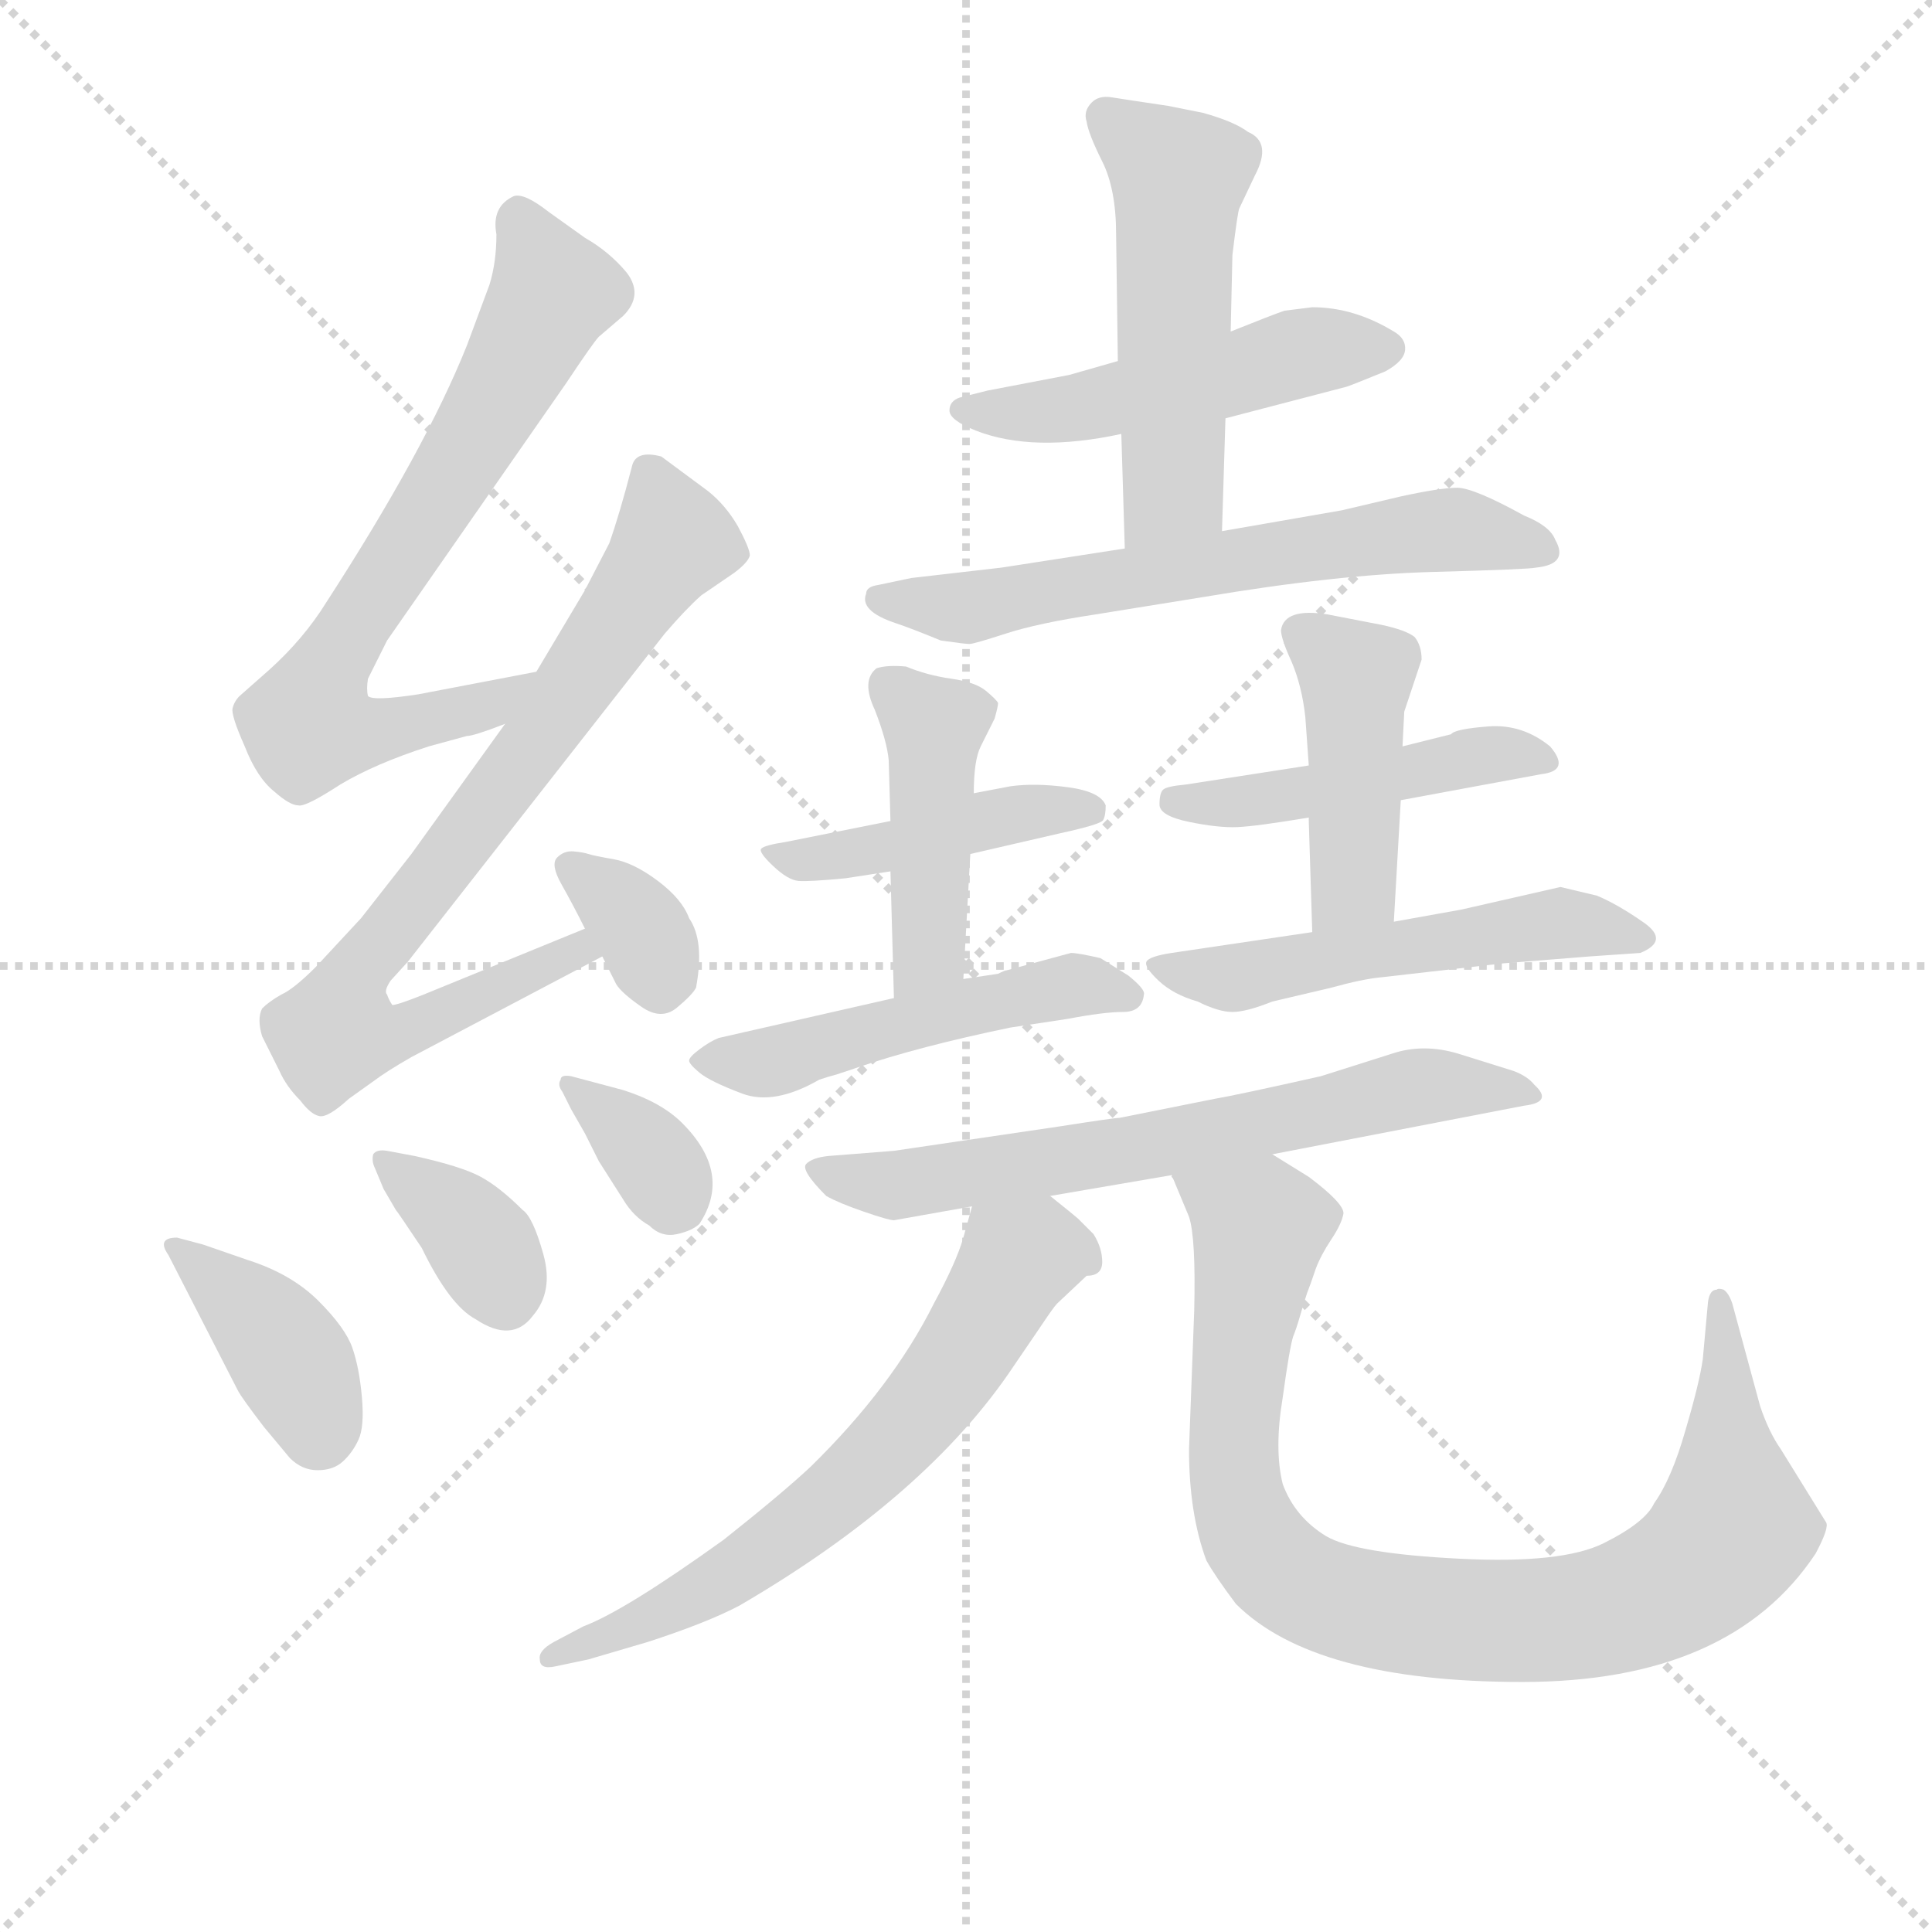 <svg version="1.1" viewBox="0 0 1024 1024" xmlns="http://www.w3.org/2000/svg">
  <g stroke="lightgray" stroke-dasharray="1,1" stroke-width="1" transform="scale(4, 4)">
    <line x1="0" y1="0" x2="256" y2="256"></line>
    <line x1="256" y1="0" x2="0" y2="256"></line>
    <line x1="128" y1="0" x2="128" y2="256"></line>
    <line x1="0" y1="128" x2="256" y2="128"></line>
  </g>
<g transform="scale(0.92, -0.92) translate(60, -900)">
   <style type="text/css">
    @keyframes keyframes0 {
      from {
       stroke: blue;
       stroke-dashoffset: 726;
       stroke-width: 128;
       }
       70% {
       animation-timing-function: step-end;
       stroke: blue;
       stroke-dashoffset: 0;
       stroke-width: 128;
       }
       to {
       stroke: black;
       stroke-width: 1024;
       }
       }
       #make-me-a-hanzi-animation-0 {
         animation: keyframes0 0.841s both;
         animation-delay: 0s;
         animation-timing-function: linear;
       }
    @keyframes keyframes1 {
      from {
       stroke: blue;
       stroke-dashoffset: 798;
       stroke-width: 128;
       }
       72% {
       animation-timing-function: step-end;
       stroke: blue;
       stroke-dashoffset: 0;
       stroke-width: 128;
       }
       to {
       stroke: black;
       stroke-width: 1024;
       }
       }
       #make-me-a-hanzi-animation-1 {
         animation: keyframes1 0.899s both;
         animation-delay: 0.841s;
         animation-timing-function: linear;
       }
    @keyframes keyframes2 {
      from {
       stroke: blue;
       stroke-dashoffset: 345;
       stroke-width: 128;
       }
       53% {
       animation-timing-function: step-end;
       stroke: blue;
       stroke-dashoffset: 0;
       stroke-width: 128;
       }
       to {
       stroke: black;
       stroke-width: 1024;
       }
       }
       #make-me-a-hanzi-animation-2 {
         animation: keyframes2 0.531s both;
         animation-delay: 1.74s;
         animation-timing-function: linear;
       }
    @keyframes keyframes3 {
      from {
       stroke: blue;
       stroke-dashoffset: 386;
       stroke-width: 128;
       }
       56% {
       animation-timing-function: step-end;
       stroke: blue;
       stroke-dashoffset: 0;
       stroke-width: 128;
       }
       to {
       stroke: black;
       stroke-width: 1024;
       }
       }
       #make-me-a-hanzi-animation-3 {
         animation: keyframes3 0.564s both;
         animation-delay: 2.271s;
         animation-timing-function: linear;
       }
    @keyframes keyframes4 {
      from {
       stroke: blue;
       stroke-dashoffset: 365;
       stroke-width: 128;
       }
       54% {
       animation-timing-function: step-end;
       stroke: blue;
       stroke-dashoffset: 0;
       stroke-width: 128;
       }
       to {
       stroke: black;
       stroke-width: 1024;
       }
       }
       #make-me-a-hanzi-animation-4 {
         animation: keyframes4 0.547s both;
         animation-delay: 2.835s;
         animation-timing-function: linear;
       }
    @keyframes keyframes5 {
      from {
       stroke: blue;
       stroke-dashoffset: 351;
       stroke-width: 128;
       }
       53% {
       animation-timing-function: step-end;
       stroke: blue;
       stroke-dashoffset: 0;
       stroke-width: 128;
       }
       to {
       stroke: black;
       stroke-width: 1024;
       }
       }
       #make-me-a-hanzi-animation-5 {
         animation: keyframes5 0.536s both;
         animation-delay: 3.382s;
         animation-timing-function: linear;
       }
    @keyframes keyframes6 {
      from {
       stroke: blue;
       stroke-dashoffset: 505;
       stroke-width: 128;
       }
       62% {
       animation-timing-function: step-end;
       stroke: blue;
       stroke-dashoffset: 0;
       stroke-width: 128;
       }
       to {
       stroke: black;
       stroke-width: 1024;
       }
       }
       #make-me-a-hanzi-animation-6 {
         animation: keyframes6 0.661s both;
         animation-delay: 3.918s;
         animation-timing-function: linear;
       }
    @keyframes keyframes7 {
      from {
       stroke: blue;
       stroke-dashoffset: 522;
       stroke-width: 128;
       }
       63% {
       animation-timing-function: step-end;
       stroke: blue;
       stroke-dashoffset: 0;
       stroke-width: 128;
       }
       to {
       stroke: black;
       stroke-width: 1024;
       }
       }
       #make-me-a-hanzi-animation-7 {
         animation: keyframes7 0.675s both;
         animation-delay: 4.579s;
         animation-timing-function: linear;
       }
    @keyframes keyframes8 {
      from {
       stroke: blue;
       stroke-dashoffset: 643;
       stroke-width: 128;
       }
       68% {
       animation-timing-function: step-end;
       stroke: blue;
       stroke-dashoffset: 0;
       stroke-width: 128;
       }
       to {
       stroke: black;
       stroke-width: 1024;
       }
       }
       #make-me-a-hanzi-animation-8 {
         animation: keyframes8 0.773s both;
         animation-delay: 5.254s;
         animation-timing-function: linear;
       }
    @keyframes keyframes9 {
      from {
       stroke: blue;
       stroke-dashoffset: 441;
       stroke-width: 128;
       }
       59% {
       animation-timing-function: step-end;
       stroke: blue;
       stroke-dashoffset: 0;
       stroke-width: 128;
       }
       to {
       stroke: black;
       stroke-width: 1024;
       }
       }
       #make-me-a-hanzi-animation-9 {
         animation: keyframes9 0.609s both;
         animation-delay: 6.027s;
         animation-timing-function: linear;
       }
    @keyframes keyframes10 {
      from {
       stroke: blue;
       stroke-dashoffset: 447;
       stroke-width: 128;
       }
       59% {
       animation-timing-function: step-end;
       stroke: blue;
       stroke-dashoffset: 0;
       stroke-width: 128;
       }
       to {
       stroke: black;
       stroke-width: 1024;
       }
       }
       #make-me-a-hanzi-animation-10 {
         animation: keyframes10 0.614s both;
         animation-delay: 6.636s;
         animation-timing-function: linear;
       }
    @keyframes keyframes11 {
      from {
       stroke: blue;
       stroke-dashoffset: 506;
       stroke-width: 128;
       }
       62% {
       animation-timing-function: step-end;
       stroke: blue;
       stroke-dashoffset: 0;
       stroke-width: 128;
       }
       to {
       stroke: black;
       stroke-width: 1024;
       }
       }
       #make-me-a-hanzi-animation-11 {
         animation: keyframes11 0.662s both;
         animation-delay: 7.25s;
         animation-timing-function: linear;
       }
    @keyframes keyframes12 {
      from {
       stroke: blue;
       stroke-dashoffset: 472;
       stroke-width: 128;
       }
       61% {
       animation-timing-function: step-end;
       stroke: blue;
       stroke-dashoffset: 0;
       stroke-width: 128;
       }
       to {
       stroke: black;
       stroke-width: 1024;
       }
       }
       #make-me-a-hanzi-animation-12 {
         animation: keyframes12 0.634s both;
         animation-delay: 7.911s;
         animation-timing-function: linear;
       }
    @keyframes keyframes13 {
      from {
       stroke: blue;
       stroke-dashoffset: 442;
       stroke-width: 128;
       }
       59% {
       animation-timing-function: step-end;
       stroke: blue;
       stroke-dashoffset: 0;
       stroke-width: 128;
       }
       to {
       stroke: black;
       stroke-width: 1024;
       }
       }
       #make-me-a-hanzi-animation-13 {
         animation: keyframes13 0.61s both;
         animation-delay: 8.545s;
         animation-timing-function: linear;
       }
    @keyframes keyframes14 {
      from {
       stroke: blue;
       stroke-dashoffset: 536;
       stroke-width: 128;
       }
       64% {
       animation-timing-function: step-end;
       stroke: blue;
       stroke-dashoffset: 0;
       stroke-width: 128;
       }
       to {
       stroke: black;
       stroke-width: 1024;
       }
       }
       #make-me-a-hanzi-animation-14 {
         animation: keyframes14 0.686s both;
         animation-delay: 9.155s;
         animation-timing-function: linear;
       }
    @keyframes keyframes15 {
      from {
       stroke: blue;
       stroke-dashoffset: 667;
       stroke-width: 128;
       }
       68% {
       animation-timing-function: step-end;
       stroke: blue;
       stroke-dashoffset: 0;
       stroke-width: 128;
       }
       to {
       stroke: black;
       stroke-width: 1024;
       }
       }
       #make-me-a-hanzi-animation-15 {
         animation: keyframes15 0.793s both;
         animation-delay: 9.841s;
         animation-timing-function: linear;
       }
    @keyframes keyframes16 {
      from {
       stroke: blue;
       stroke-dashoffset: 658;
       stroke-width: 128;
       }
       68% {
       animation-timing-function: step-end;
       stroke: blue;
       stroke-dashoffset: 0;
       stroke-width: 128;
       }
       to {
       stroke: black;
       stroke-width: 1024;
       }
       }
       #make-me-a-hanzi-animation-16 {
         animation: keyframes16 0.785s both;
         animation-delay: 10.634s;
         animation-timing-function: linear;
       }
    @keyframes keyframes17 {
      from {
       stroke: blue;
       stroke-dashoffset: 926;
       stroke-width: 128;
       }
       75% {
       animation-timing-function: step-end;
       stroke: blue;
       stroke-dashoffset: 0;
       stroke-width: 128;
       }
       to {
       stroke: black;
       stroke-width: 1024;
       }
       }
       #make-me-a-hanzi-animation-17 {
         animation: keyframes17 1.004s both;
         animation-delay: 11.42s;
         animation-timing-function: linear;
       }
</style>
<path d="M 249.0 513.0 L 181.0 500.0 Q 155.0 496.0 152.0 499.0 Q 151.0 503.0 152.0 509.0 L 163.0 531.0 L 266.0 679.0 Q 282.0 703.0 285.0 706.0 L 299.0 718.0 Q 311.0 730.0 301.0 743.0 Q 291.0 755.0 277.0 763.0 L 256.0 778.0 Q 242.0 789.0 236.0 787.0 Q 223.0 781.0 226.0 765.0 Q 226.0 749.0 222.0 736.0 L 209.0 701.0 Q 185.0 641.0 128.0 553.0 Q 115.0 532.0 95.0 514.0 L 78.0 499.0 Q 75.0 496.0 74.0 492.0 Q 73.0 488.0 81.0 470.0 Q 88.0 452.0 98.0 444.0 Q 107.0 436.0 112.0 436.0 Q 116.0 435.0 136.0 448.0 Q 156.0 460.0 187.0 470.0 L 209.0 476.0 Q 213.0 476.0 231.0 483.0 C 259.0 493.0 278.0 519.0 249.0 513.0 Z" fill="lightgray"></path> 
<path d="M 231.0 483.0 L 177.0 408.0 L 148.0 371.0 L 122.0 343.0 Q 109.0 330.0 102.0 327.0 Q 95.0 323.0 91.0 319.0 Q 88.0 313.0 91.0 303.0 L 101.0 283.0 Q 105.0 274.0 113.0 266.0 Q 119.0 258.0 124.0 257.0 Q 129.0 256.0 141.0 267.0 L 155.0 277.0 Q 163.0 283.0 177.0 291.0 L 287.0 349.0 C 314.0 363.0 305.0 376.0 277.0 365.0 L 184.0 327.0 Q 169.0 321.0 166.0 321.0 Q 164.0 324.0 163.0 327.0 Q 161.0 329.0 165.0 335.0 L 175.0 346.0 L 323.0 535.0 Q 335.0 549.0 344.0 557.0 L 363.0 570.0 Q 371.0 576.0 372.0 580.0 Q 372.0 584.0 365.0 597.0 Q 358.0 609.0 348.0 617.0 L 321.0 637.0 Q 306.0 641.0 304.0 631.0 Q 297.0 604.0 291.0 587.0 L 277.0 560.0 L 249.0 513.0 L 231.0 483.0 Z" fill="lightgray"></path> 
<path d="M 287.0 349.0 L 295.0 333.0 Q 298.0 328.0 309.5 320.0 Q 321.0 312.0 330.0 319.5 Q 339.0 327.0 341.0 331.0 Q 346.0 358.0 337.0 371.0 Q 333.0 382.0 319.0 392.5 Q 305.0 403.0 293.5 405.0 Q 282.0 407.0 279.0 408.0 Q 276.0 409.0 270.5 409.5 Q 265.0 410.0 261.0 406.0 Q 257.0 402.0 263.5 390.5 Q 270.0 379.0 277.0 365.0 L 287.0 349.0 Z" fill="lightgray"></path> 
<path d="M 42.0 187.0 Q 30.0 187.0 37.0 177.0 L 77.0 99.0 Q 79.0 95.0 92.0 78.0 L 107.0 60.0 Q 114.0 53.0 123.0 53.0 Q 132.0 53.0 137.5 58.0 Q 143.0 63.0 146.5 70.5 Q 150.0 78.0 148.5 95.0 Q 147.0 112.0 143.0 123.5 Q 139.0 135.0 123.5 150.5 Q 108.0 166.0 83.0 174.0 L 57.0 183.0 L 42.0 187.0 Z" fill="lightgray"></path> 
<path d="M 161.0 215.0 L 168.0 203.0 Q 169.0 202.0 183.0 181.0 Q 199.0 148.0 214.0 140.0 Q 235.0 126.0 247.0 142.0 Q 259.0 156.0 253.0 177.5 Q 247.0 199.0 241.0 203.0 Q 228.0 216.0 217.0 222.0 Q 206.0 228.0 179.0 234.0 L 163.0 237.0 Q 157.0 238.0 155.0 235.0 Q 154.0 231.0 156.0 227.0 L 161.0 215.0 Z" fill="lightgray"></path> 
<path d="M 269.0 261.0 L 277.0 247.0 L 285.0 231.0 L 299.0 209.0 Q 305.0 199.0 314.0 194.0 Q 321.0 187.0 330.0 189.0 Q 339.0 191.0 343.0 195.0 Q 362.0 224.0 333.0 253.0 Q 321.0 265.0 299.0 272.0 L 269.0 280.0 Q 263.0 281.0 263.0 278.0 Q 261.0 275.0 264.0 271.0 L 269.0 261.0 Z" fill="lightgray"></path> 
<path d="M 646.0 659.0 L 715.0 677.0 Q 716.0 677.0 738.0 686.0 Q 749.0 692.0 749.5 698.5 Q 750.0 705.0 743.0 709.0 Q 720.0 723.0 696.0 723.0 L 680.0 721.0 Q 674.0 719.0 649.0 709.0 L 584.0 692.0 L 556.0 684.0 L 509.0 675.0 L 493.0 671.0 Q 487.0 669.0 487.0 663.5 Q 487.0 658.0 502.0 652.0 Q 535.0 639.0 586.0 650.0 L 646.0 659.0 Z" fill="lightgray"></path> 
<path d="M 644.0 594.0 L 646.0 659.0 L 649.0 709.0 L 650.0 753.0 Q 653.0 778.0 654.0 780.0 L 663.0 799.0 Q 673.0 818.0 659.0 824.0 Q 651.0 830.0 633.0 835.0 L 613.0 839.0 Q 586.0 843.0 580.0 844.0 Q 573.0 845.0 569.0 841.0 Q 564.0 836.0 566.0 830.0 Q 567.0 823.0 575.0 807.0 Q 583.0 791.0 583.0 765.0 L 584.0 692.0 L 586.0 650.0 L 588.0 584.0 C 589.0 554.0 643.0 564.0 644.0 594.0 Z" fill="lightgray"></path> 
<path d="M 588.0 584.0 L 517.0 573.0 L 465.0 567.0 L 446.0 563.0 Q 439.0 562.0 439.0 558.0 Q 435.0 548.0 456.0 541.0 Q 465.0 538.0 482.0 531.0 Q 496.0 529.0 498.5 529.0 Q 501.0 529.0 519.5 535.0 Q 538.0 541.0 571.0 546.0 L 633.0 556.0 Q 710.0 569.0 765.5 570.5 Q 821.0 572.0 825.0 573.0 Q 844.0 575.0 836.0 589.0 Q 833.0 597.0 818.0 603.0 Q 789.0 619.0 779.5 619.0 Q 770.0 619.0 747.0 614.0 L 713.0 606.0 L 644.0 594.0 L 588.0 584.0 Z" fill="lightgray"></path> 
<path d="M 499.0 408.0 L 551.0 420.0 Q 574.0 425.0 575.5 427.5 Q 577.0 430.0 577.0 436.0 Q 574.0 444.0 555.0 446.5 Q 536.0 449.0 522.0 447.0 L 501.0 443.0 L 453.0 427.0 L 393.0 415.0 Q 380.0 413.0 378.5 411.0 Q 377.0 409.0 385.5 401.0 Q 394.0 393.0 400.0 392.5 Q 406.0 392.0 427.0 394.0 L 453.0 398.0 L 499.0 408.0 Z" fill="lightgray"></path> 
<path d="M 495.0 336.0 L 499.0 408.0 L 501.0 443.0 Q 501.0 462.0 505.0 470.0 L 513.0 486.0 Q 515.0 493.0 515.0 495.0 Q 514.0 497.0 508.0 502.0 Q 502.0 507.0 488.0 509.0 Q 474.0 511.0 462.0 516.0 Q 451.0 517.0 445.0 515.0 Q 436.0 508.0 444.0 491.0 Q 451.0 473.0 452.0 462.0 L 453.0 427.0 L 453.0 398.0 L 455.0 325.0 C 456.0 295.0 493.0 306.0 495.0 336.0 Z" fill="lightgray"></path> 
<path d="M 520.0 341.0 Q 519.0 341.0 515.0 339.0 L 495.0 336.0 L 455.0 325.0 L 354.0 302.0 Q 349.0 300.0 343.0 295.5 Q 337.0 291.0 337.0 289.0 Q 337.0 287.0 343.0 282.0 Q 349.0 277.0 367.5 270.0 Q 386.0 263.0 412.0 278.0 Q 418.0 280.0 422.0 281.0 L 434.0 285.0 Q 469.0 297.0 522.0 308.0 L 555.0 313.0 Q 576.0 317.0 587.0 317.0 Q 598.0 317.0 599.0 327.0 Q 600.0 330.0 590.0 338.0 L 574.0 348.0 Q 561.0 351.0 557.0 351.0 L 520.0 341.0 Z" fill="lightgray"></path> 
<path d="M 747.0 439.0 L 828.0 454.0 Q 845.0 456.0 833.0 470.0 Q 817.0 483.0 797.5 481.5 Q 778.0 480.0 776.0 477.0 L 748.0 470.0 L 694.0 459.0 L 623.0 448.0 Q 612.0 447.0 610.0 445.0 Q 608.0 443.0 608.0 436.5 Q 608.0 430.0 625.0 426.5 Q 642.0 423.0 653.0 423.5 Q 664.0 424.0 694.0 429.0 L 747.0 439.0 Z" fill="lightgray"></path> 
<path d="M 743.0 369.0 L 747.0 439.0 L 748.0 470.0 L 749.0 490.0 L 759.0 520.0 Q 759.0 528.0 755.0 533.0 Q 750.0 537.0 736.0 540.0 L 705.0 546.0 Q 680.0 550.0 678.0 537.0 Q 678.0 532.0 684.0 519.0 Q 690.0 505.0 692.0 487.0 L 694.0 459.0 L 694.0 429.0 L 694.0 427.0 L 696.0 363.0 C 697.0 333.0 741.0 339.0 743.0 369.0 Z" fill="lightgray"></path> 
<path d="M 696.0 363.0 L 615.0 351.0 Q 602.0 349.0 600.5 346.0 Q 599.0 343.0 607.5 335.0 Q 616.0 327.0 630.0 323.0 Q 642.0 317.0 650.0 317.0 Q 658.0 317.0 673.0 323.0 L 707.0 331.0 Q 725.0 336.0 736.0 337.0 L 806.0 345.0 L 856.0 349.0 L 885.0 351.0 Q 902.0 358.0 887.0 368.5 Q 872.0 379.0 860.0 384.0 L 839.0 389.0 L 782.0 376.0 L 743.0 369.0 L 696.0 363.0 Z" fill="lightgray"></path> 
<path d="M 545.0 211.0 L 615.0 223.0 L 673.0 235.0 L 818.0 263.0 Q 835.0 265.0 824.0 275.0 Q 820.0 280.0 812.0 283.0 L 780.0 293.0 Q 760.0 299.0 742.0 293.0 L 701.0 280.0 Q 652.0 269.0 640.0 267.0 L 585.0 256.0 Q 582.0 256.0 550.0 251.0 L 455.0 237.0 L 417.0 234.0 Q 408.0 233.0 404.5 229.5 Q 401.0 226.0 416.0 211.0 Q 423.0 207.0 437.5 202.0 Q 452.0 197.0 455.0 197.0 L 500.0 205.0 L 545.0 211.0 Z" fill="lightgray"></path> 
<path d="M 570.0 189.0 L 561.0 198.0 Q 560.0 199.0 545.0 211.0 C 522.0 230.0 508.0 234.0 500.0 205.0 L 495.0 187.0 Q 491.0 173.0 478.0 149.0 Q 454.0 101.0 407.0 55.0 Q 391.0 40.0 357.0 13.0 Q 300.0 -28.0 276.0 -37.0 L 259.0 -46.0 Q 250.0 -51.0 251.0 -56.0 Q 251.0 -62.0 260.0 -60.0 L 279.0 -56.0 L 313.0 -46.0 Q 347.0 -35.0 366.0 -25.0 Q 474.0 38.0 524.0 113.0 L 539.0 135.0 Q 547.0 147.0 549.0 149.0 L 566.0 165.0 Q 575.0 165.0 575.0 173.0 Q 575.0 181.0 570.0 189.0 Z" fill="lightgray"></path> 
<path d="M 615.0 223.0 L 625.0 199.0 Q 629.0 187.0 628.0 145.0 L 625.0 65.0 Q 625.0 28.0 635.0 1.0 Q 640.0 -8.0 652.0 -24.0 Q 697.0 -69.0 817.0 -69.0 Q 937.0 -69.0 986.0 5.0 Q 994.0 20.0 992.0 23.0 L 966.0 65.0 Q 959.0 75.0 954.0 90.0 L 938.0 149.0 Q 936.0 155.0 933.0 157.0 Q 930.0 158.0 929.0 157.0 Q 925.0 157.0 924.0 150.0 L 921.0 117.0 Q 919.0 103.0 911.0 76.0 Q 903.0 48.0 893.0 34.0 Q 888.0 23.0 864.0 11.0 Q 840.0 -1.0 781.0 2.0 Q 721.0 5.0 704.0 15.0 Q 686.0 26.0 679.0 45.0 Q 674.0 65.0 679.0 95.0 Q 683.0 124.0 685.0 130.0 Q 687.0 135.0 689.0 142.0 Q 691.0 149.0 693.0 155.0 Q 695.0 160.0 698.0 169.0 Q 701.0 177.0 707.0 186.0 Q 713.0 195.0 714.0 201.0 Q 714.0 207.0 694.0 222.0 L 673.0 235.0 C 647.0 251.0 603.0 251.0 615.0 223.0 Z" fill="lightgray"></path> 
      <clipPath id="make-me-a-hanzi-clip-0">
      <path d="M 249.0 513.0 L 181.0 500.0 Q 155.0 496.0 152.0 499.0 Q 151.0 503.0 152.0 509.0 L 163.0 531.0 L 266.0 679.0 Q 282.0 703.0 285.0 706.0 L 299.0 718.0 Q 311.0 730.0 301.0 743.0 Q 291.0 755.0 277.0 763.0 L 256.0 778.0 Q 242.0 789.0 236.0 787.0 Q 223.0 781.0 226.0 765.0 Q 226.0 749.0 222.0 736.0 L 209.0 701.0 Q 185.0 641.0 128.0 553.0 Q 115.0 532.0 95.0 514.0 L 78.0 499.0 Q 75.0 496.0 74.0 492.0 Q 73.0 488.0 81.0 470.0 Q 88.0 452.0 98.0 444.0 Q 107.0 436.0 112.0 436.0 Q 116.0 435.0 136.0 448.0 Q 156.0 460.0 187.0 470.0 L 209.0 476.0 Q 213.0 476.0 231.0 483.0 C 259.0 493.0 278.0 519.0 249.0 513.0 Z" fill="lightgray"></path>
      </clipPath>
      <path clip-path="url(#make-me-a-hanzi-clip-0)" d="M 238.0 776.0 L 255.0 743.0 L 256.0 726.0 L 127.0 512.0 L 117.0 481.0 L 143.0 477.0 L 200.0 488.0 L 223.0 494.0 L 243.0 510.0 " fill="none" id="make-me-a-hanzi-animation-0" stroke-dasharray="598 1196" stroke-linecap="round"></path>

      <clipPath id="make-me-a-hanzi-clip-1">
      <path d="M 231.0 483.0 L 177.0 408.0 L 148.0 371.0 L 122.0 343.0 Q 109.0 330.0 102.0 327.0 Q 95.0 323.0 91.0 319.0 Q 88.0 313.0 91.0 303.0 L 101.0 283.0 Q 105.0 274.0 113.0 266.0 Q 119.0 258.0 124.0 257.0 Q 129.0 256.0 141.0 267.0 L 155.0 277.0 Q 163.0 283.0 177.0 291.0 L 287.0 349.0 C 314.0 363.0 305.0 376.0 277.0 365.0 L 184.0 327.0 Q 169.0 321.0 166.0 321.0 Q 164.0 324.0 163.0 327.0 Q 161.0 329.0 165.0 335.0 L 175.0 346.0 L 323.0 535.0 Q 335.0 549.0 344.0 557.0 L 363.0 570.0 Q 371.0 576.0 372.0 580.0 Q 372.0 584.0 365.0 597.0 Q 358.0 609.0 348.0 617.0 L 321.0 637.0 Q 306.0 641.0 304.0 631.0 Q 297.0 604.0 291.0 587.0 L 277.0 560.0 L 249.0 513.0 L 231.0 483.0 Z" fill="lightgray"></path>
      </clipPath>
      <path clip-path="url(#make-me-a-hanzi-clip-1)" d="M 315.0 628.0 L 328.0 588.0 L 248.0 470.0 L 148.0 345.0 L 135.0 305.0 L 162.0 302.0 L 272.0 353.0 L 278.0 349.0 " fill="none" id="make-me-a-hanzi-animation-1" stroke-dasharray="670 1340" stroke-linecap="round"></path>

      <clipPath id="make-me-a-hanzi-clip-2">
      <path d="M 287.0 349.0 L 295.0 333.0 Q 298.0 328.0 309.5 320.0 Q 321.0 312.0 330.0 319.5 Q 339.0 327.0 341.0 331.0 Q 346.0 358.0 337.0 371.0 Q 333.0 382.0 319.0 392.5 Q 305.0 403.0 293.5 405.0 Q 282.0 407.0 279.0 408.0 Q 276.0 409.0 270.5 409.5 Q 265.0 410.0 261.0 406.0 Q 257.0 402.0 263.5 390.5 Q 270.0 379.0 277.0 365.0 L 287.0 349.0 Z" fill="lightgray"></path>
      </clipPath>
      <path clip-path="url(#make-me-a-hanzi-clip-2)" d="M 269.0 399.0 L 311.0 363.0 L 320.0 331.0 " fill="none" id="make-me-a-hanzi-animation-2" stroke-dasharray="217 434" stroke-linecap="round"></path>

      <clipPath id="make-me-a-hanzi-clip-3">
      <path d="M 42.0 187.0 Q 30.0 187.0 37.0 177.0 L 77.0 99.0 Q 79.0 95.0 92.0 78.0 L 107.0 60.0 Q 114.0 53.0 123.0 53.0 Q 132.0 53.0 137.5 58.0 Q 143.0 63.0 146.5 70.5 Q 150.0 78.0 148.5 95.0 Q 147.0 112.0 143.0 123.5 Q 139.0 135.0 123.5 150.5 Q 108.0 166.0 83.0 174.0 L 57.0 183.0 L 42.0 187.0 Z" fill="lightgray"></path>
      </clipPath>
      <path clip-path="url(#make-me-a-hanzi-clip-3)" d="M 48.0 178.0 L 108.0 116.0 L 123.0 75.0 " fill="none" id="make-me-a-hanzi-animation-3" stroke-dasharray="258 516" stroke-linecap="round"></path>

      <clipPath id="make-me-a-hanzi-clip-4">
      <path d="M 161.0 215.0 L 168.0 203.0 Q 169.0 202.0 183.0 181.0 Q 199.0 148.0 214.0 140.0 Q 235.0 126.0 247.0 142.0 Q 259.0 156.0 253.0 177.5 Q 247.0 199.0 241.0 203.0 Q 228.0 216.0 217.0 222.0 Q 206.0 228.0 179.0 234.0 L 163.0 237.0 Q 157.0 238.0 155.0 235.0 Q 154.0 231.0 156.0 227.0 L 161.0 215.0 Z" fill="lightgray"></path>
      </clipPath>
      <path clip-path="url(#make-me-a-hanzi-clip-4)" d="M 160.0 232.0 L 215.0 186.0 L 231.0 152.0 " fill="none" id="make-me-a-hanzi-animation-4" stroke-dasharray="237 474" stroke-linecap="round"></path>

      <clipPath id="make-me-a-hanzi-clip-5">
      <path d="M 269.0 261.0 L 277.0 247.0 L 285.0 231.0 L 299.0 209.0 Q 305.0 199.0 314.0 194.0 Q 321.0 187.0 330.0 189.0 Q 339.0 191.0 343.0 195.0 Q 362.0 224.0 333.0 253.0 Q 321.0 265.0 299.0 272.0 L 269.0 280.0 Q 263.0 281.0 263.0 278.0 Q 261.0 275.0 264.0 271.0 L 269.0 261.0 Z" fill="lightgray"></path>
      </clipPath>
      <path clip-path="url(#make-me-a-hanzi-clip-5)" d="M 267.0 275.0 L 307.0 243.0 L 325.0 217.0 L 326.0 205.0 " fill="none" id="make-me-a-hanzi-animation-5" stroke-dasharray="223 446" stroke-linecap="round"></path>

      <clipPath id="make-me-a-hanzi-clip-6">
      <path d="M 646.0 659.0 L 715.0 677.0 Q 716.0 677.0 738.0 686.0 Q 749.0 692.0 749.5 698.5 Q 750.0 705.0 743.0 709.0 Q 720.0 723.0 696.0 723.0 L 680.0 721.0 Q 674.0 719.0 649.0 709.0 L 584.0 692.0 L 556.0 684.0 L 509.0 675.0 L 493.0 671.0 Q 487.0 669.0 487.0 663.5 Q 487.0 658.0 502.0 652.0 Q 535.0 639.0 586.0 650.0 L 646.0 659.0 Z" fill="lightgray"></path>
      </clipPath>
      <path clip-path="url(#make-me-a-hanzi-clip-6)" d="M 494.0 664.0 L 560.0 664.0 L 695.0 698.0 L 739.0 700.0 " fill="none" id="make-me-a-hanzi-animation-6" stroke-dasharray="377 754" stroke-linecap="round"></path>

      <clipPath id="make-me-a-hanzi-clip-7">
      <path d="M 644.0 594.0 L 646.0 659.0 L 649.0 709.0 L 650.0 753.0 Q 653.0 778.0 654.0 780.0 L 663.0 799.0 Q 673.0 818.0 659.0 824.0 Q 651.0 830.0 633.0 835.0 L 613.0 839.0 Q 586.0 843.0 580.0 844.0 Q 573.0 845.0 569.0 841.0 Q 564.0 836.0 566.0 830.0 Q 567.0 823.0 575.0 807.0 Q 583.0 791.0 583.0 765.0 L 584.0 692.0 L 586.0 650.0 L 588.0 584.0 C 589.0 554.0 643.0 564.0 644.0 594.0 Z" fill="lightgray"></path>
      </clipPath>
      <path clip-path="url(#make-me-a-hanzi-clip-7)" d="M 577.0 832.0 L 618.0 795.0 L 615.0 618.0 L 594.0 591.0 " fill="none" id="make-me-a-hanzi-animation-7" stroke-dasharray="394 788" stroke-linecap="round"></path>

      <clipPath id="make-me-a-hanzi-clip-8">
      <path d="M 588.0 584.0 L 517.0 573.0 L 465.0 567.0 L 446.0 563.0 Q 439.0 562.0 439.0 558.0 Q 435.0 548.0 456.0 541.0 Q 465.0 538.0 482.0 531.0 Q 496.0 529.0 498.5 529.0 Q 501.0 529.0 519.5 535.0 Q 538.0 541.0 571.0 546.0 L 633.0 556.0 Q 710.0 569.0 765.5 570.5 Q 821.0 572.0 825.0 573.0 Q 844.0 575.0 836.0 589.0 Q 833.0 597.0 818.0 603.0 Q 789.0 619.0 779.5 619.0 Q 770.0 619.0 747.0 614.0 L 713.0 606.0 L 644.0 594.0 L 588.0 584.0 Z" fill="lightgray"></path>
      </clipPath>
      <path clip-path="url(#make-me-a-hanzi-clip-8)" d="M 446.0 555.0 L 507.0 551.0 L 770.0 594.0 L 828.0 583.0 " fill="none" id="make-me-a-hanzi-animation-8" stroke-dasharray="515 1030" stroke-linecap="round"></path>

      <clipPath id="make-me-a-hanzi-clip-9">
      <path d="M 499.0 408.0 L 551.0 420.0 Q 574.0 425.0 575.5 427.5 Q 577.0 430.0 577.0 436.0 Q 574.0 444.0 555.0 446.5 Q 536.0 449.0 522.0 447.0 L 501.0 443.0 L 453.0 427.0 L 393.0 415.0 Q 380.0 413.0 378.5 411.0 Q 377.0 409.0 385.5 401.0 Q 394.0 393.0 400.0 392.5 Q 406.0 392.0 427.0 394.0 L 453.0 398.0 L 499.0 408.0 Z" fill="lightgray"></path>
      </clipPath>
      <path clip-path="url(#make-me-a-hanzi-clip-9)" d="M 387.0 409.0 L 417.0 406.0 L 520.0 430.0 L 569.0 433.0 " fill="none" id="make-me-a-hanzi-animation-9" stroke-dasharray="313 626" stroke-linecap="round"></path>

      <clipPath id="make-me-a-hanzi-clip-10">
      <path d="M 495.0 336.0 L 499.0 408.0 L 501.0 443.0 Q 501.0 462.0 505.0 470.0 L 513.0 486.0 Q 515.0 493.0 515.0 495.0 Q 514.0 497.0 508.0 502.0 Q 502.0 507.0 488.0 509.0 Q 474.0 511.0 462.0 516.0 Q 451.0 517.0 445.0 515.0 Q 436.0 508.0 444.0 491.0 Q 451.0 473.0 452.0 462.0 L 453.0 427.0 L 453.0 398.0 L 455.0 325.0 C 456.0 295.0 493.0 306.0 495.0 336.0 Z" fill="lightgray"></path>
      </clipPath>
      <path clip-path="url(#make-me-a-hanzi-clip-10)" d="M 450.0 506.0 L 478.0 481.0 L 476.0 359.0 L 460.0 332.0 " fill="none" id="make-me-a-hanzi-animation-10" stroke-dasharray="319 638" stroke-linecap="round"></path>

      <clipPath id="make-me-a-hanzi-clip-11">
      <path d="M 520.0 341.0 Q 519.0 341.0 515.0 339.0 L 495.0 336.0 L 455.0 325.0 L 354.0 302.0 Q 349.0 300.0 343.0 295.5 Q 337.0 291.0 337.0 289.0 Q 337.0 287.0 343.0 282.0 Q 349.0 277.0 367.5 270.0 Q 386.0 263.0 412.0 278.0 Q 418.0 280.0 422.0 281.0 L 434.0 285.0 Q 469.0 297.0 522.0 308.0 L 555.0 313.0 Q 576.0 317.0 587.0 317.0 Q 598.0 317.0 599.0 327.0 Q 600.0 330.0 590.0 338.0 L 574.0 348.0 Q 561.0 351.0 557.0 351.0 L 520.0 341.0 Z" fill="lightgray"></path>
      </clipPath>
      <path clip-path="url(#make-me-a-hanzi-clip-11)" d="M 344.0 289.0 L 385.0 288.0 L 543.0 330.0 L 588.0 328.0 " fill="none" id="make-me-a-hanzi-animation-11" stroke-dasharray="378 756" stroke-linecap="round"></path>

      <clipPath id="make-me-a-hanzi-clip-12">
      <path d="M 747.0 439.0 L 828.0 454.0 Q 845.0 456.0 833.0 470.0 Q 817.0 483.0 797.5 481.5 Q 778.0 480.0 776.0 477.0 L 748.0 470.0 L 694.0 459.0 L 623.0 448.0 Q 612.0 447.0 610.0 445.0 Q 608.0 443.0 608.0 436.5 Q 608.0 430.0 625.0 426.5 Q 642.0 423.0 653.0 423.5 Q 664.0 424.0 694.0 429.0 L 747.0 439.0 Z" fill="lightgray"></path>
      </clipPath>
      <path clip-path="url(#make-me-a-hanzi-clip-12)" d="M 617.0 439.0 L 683.0 441.0 L 803.0 466.0 L 830.0 462.0 " fill="none" id="make-me-a-hanzi-animation-12" stroke-dasharray="344 688" stroke-linecap="round"></path>

      <clipPath id="make-me-a-hanzi-clip-13">
      <path d="M 743.0 369.0 L 747.0 439.0 L 748.0 470.0 L 749.0 490.0 L 759.0 520.0 Q 759.0 528.0 755.0 533.0 Q 750.0 537.0 736.0 540.0 L 705.0 546.0 Q 680.0 550.0 678.0 537.0 Q 678.0 532.0 684.0 519.0 Q 690.0 505.0 692.0 487.0 L 694.0 459.0 L 694.0 429.0 L 694.0 427.0 L 696.0 363.0 C 697.0 333.0 741.0 339.0 743.0 369.0 Z" fill="lightgray"></path>
      </clipPath>
      <path clip-path="url(#make-me-a-hanzi-clip-13)" d="M 689.0 535.0 L 722.0 507.0 L 720.0 391.0 L 703.0 370.0 " fill="none" id="make-me-a-hanzi-animation-13" stroke-dasharray="314 628" stroke-linecap="round"></path>

      <clipPath id="make-me-a-hanzi-clip-14">
      <path d="M 696.0 363.0 L 615.0 351.0 Q 602.0 349.0 600.5 346.0 Q 599.0 343.0 607.5 335.0 Q 616.0 327.0 630.0 323.0 Q 642.0 317.0 650.0 317.0 Q 658.0 317.0 673.0 323.0 L 707.0 331.0 Q 725.0 336.0 736.0 337.0 L 806.0 345.0 L 856.0 349.0 L 885.0 351.0 Q 902.0 358.0 887.0 368.5 Q 872.0 379.0 860.0 384.0 L 839.0 389.0 L 782.0 376.0 L 743.0 369.0 L 696.0 363.0 Z" fill="lightgray"></path>
      </clipPath>
      <path clip-path="url(#make-me-a-hanzi-clip-14)" d="M 609.0 344.0 L 660.0 338.0 L 836.0 368.0 L 885.0 360.0 " fill="none" id="make-me-a-hanzi-animation-14" stroke-dasharray="408 816" stroke-linecap="round"></path>

      <clipPath id="make-me-a-hanzi-clip-15">
      <path d="M 545.0 211.0 L 615.0 223.0 L 673.0 235.0 L 818.0 263.0 Q 835.0 265.0 824.0 275.0 Q 820.0 280.0 812.0 283.0 L 780.0 293.0 Q 760.0 299.0 742.0 293.0 L 701.0 280.0 Q 652.0 269.0 640.0 267.0 L 585.0 256.0 Q 582.0 256.0 550.0 251.0 L 455.0 237.0 L 417.0 234.0 Q 408.0 233.0 404.5 229.5 Q 401.0 226.0 416.0 211.0 Q 423.0 207.0 437.5 202.0 Q 452.0 197.0 455.0 197.0 L 500.0 205.0 L 545.0 211.0 Z" fill="lightgray"></path>
      </clipPath>
      <path clip-path="url(#make-me-a-hanzi-clip-15)" d="M 412.0 228.0 L 417.0 222.0 L 456.0 217.0 L 591.0 237.0 L 753.0 273.0 L 814.0 273.0 " fill="none" id="make-me-a-hanzi-animation-15" stroke-dasharray="539 1078" stroke-linecap="round"></path>

      <clipPath id="make-me-a-hanzi-clip-16">
      <path d="M 570.0 189.0 L 561.0 198.0 Q 560.0 199.0 545.0 211.0 C 522.0 230.0 508.0 234.0 500.0 205.0 L 495.0 187.0 Q 491.0 173.0 478.0 149.0 Q 454.0 101.0 407.0 55.0 Q 391.0 40.0 357.0 13.0 Q 300.0 -28.0 276.0 -37.0 L 259.0 -46.0 Q 250.0 -51.0 251.0 -56.0 Q 251.0 -62.0 260.0 -60.0 L 279.0 -56.0 L 313.0 -46.0 Q 347.0 -35.0 366.0 -25.0 Q 474.0 38.0 524.0 113.0 L 539.0 135.0 Q 547.0 147.0 549.0 149.0 L 566.0 165.0 Q 575.0 165.0 575.0 173.0 Q 575.0 181.0 570.0 189.0 Z" fill="lightgray"></path>
      </clipPath>
      <path clip-path="url(#make-me-a-hanzi-clip-16)" d="M 565.0 175.0 L 552.0 180.0 L 527.0 175.0 L 468.0 84.0 L 392.0 14.0 L 317.0 -32.0 L 258.0 -53.0 " fill="none" id="make-me-a-hanzi-animation-16" stroke-dasharray="530 1060" stroke-linecap="round"></path>

      <clipPath id="make-me-a-hanzi-clip-17">
      <path d="M 615.0 223.0 L 625.0 199.0 Q 629.0 187.0 628.0 145.0 L 625.0 65.0 Q 625.0 28.0 635.0 1.0 Q 640.0 -8.0 652.0 -24.0 Q 697.0 -69.0 817.0 -69.0 Q 937.0 -69.0 986.0 5.0 Q 994.0 20.0 992.0 23.0 L 966.0 65.0 Q 959.0 75.0 954.0 90.0 L 938.0 149.0 Q 936.0 155.0 933.0 157.0 Q 930.0 158.0 929.0 157.0 Q 925.0 157.0 924.0 150.0 L 921.0 117.0 Q 919.0 103.0 911.0 76.0 Q 903.0 48.0 893.0 34.0 Q 888.0 23.0 864.0 11.0 Q 840.0 -1.0 781.0 2.0 Q 721.0 5.0 704.0 15.0 Q 686.0 26.0 679.0 45.0 Q 674.0 65.0 679.0 95.0 Q 683.0 124.0 685.0 130.0 Q 687.0 135.0 689.0 142.0 Q 691.0 149.0 693.0 155.0 Q 695.0 160.0 698.0 169.0 Q 701.0 177.0 707.0 186.0 Q 713.0 195.0 714.0 201.0 Q 714.0 207.0 694.0 222.0 L 673.0 235.0 C 647.0 251.0 603.0 251.0 615.0 223.0 Z" fill="lightgray"></path>
      </clipPath>
      <path clip-path="url(#make-me-a-hanzi-clip-17)" d="M 623.0 219.0 L 666.0 193.0 L 650.0 71.0 L 661.0 16.0 L 684.0 -10.0 L 738.0 -29.0 L 808.0 -34.0 L 859.0 -30.0 L 898.0 -16.0 L 926.0 4.0 L 939.0 20.0 L 930.0 151.0 " fill="none" id="make-me-a-hanzi-animation-17" stroke-dasharray="798 1596" stroke-linecap="round"></path>

</g>
</svg>

